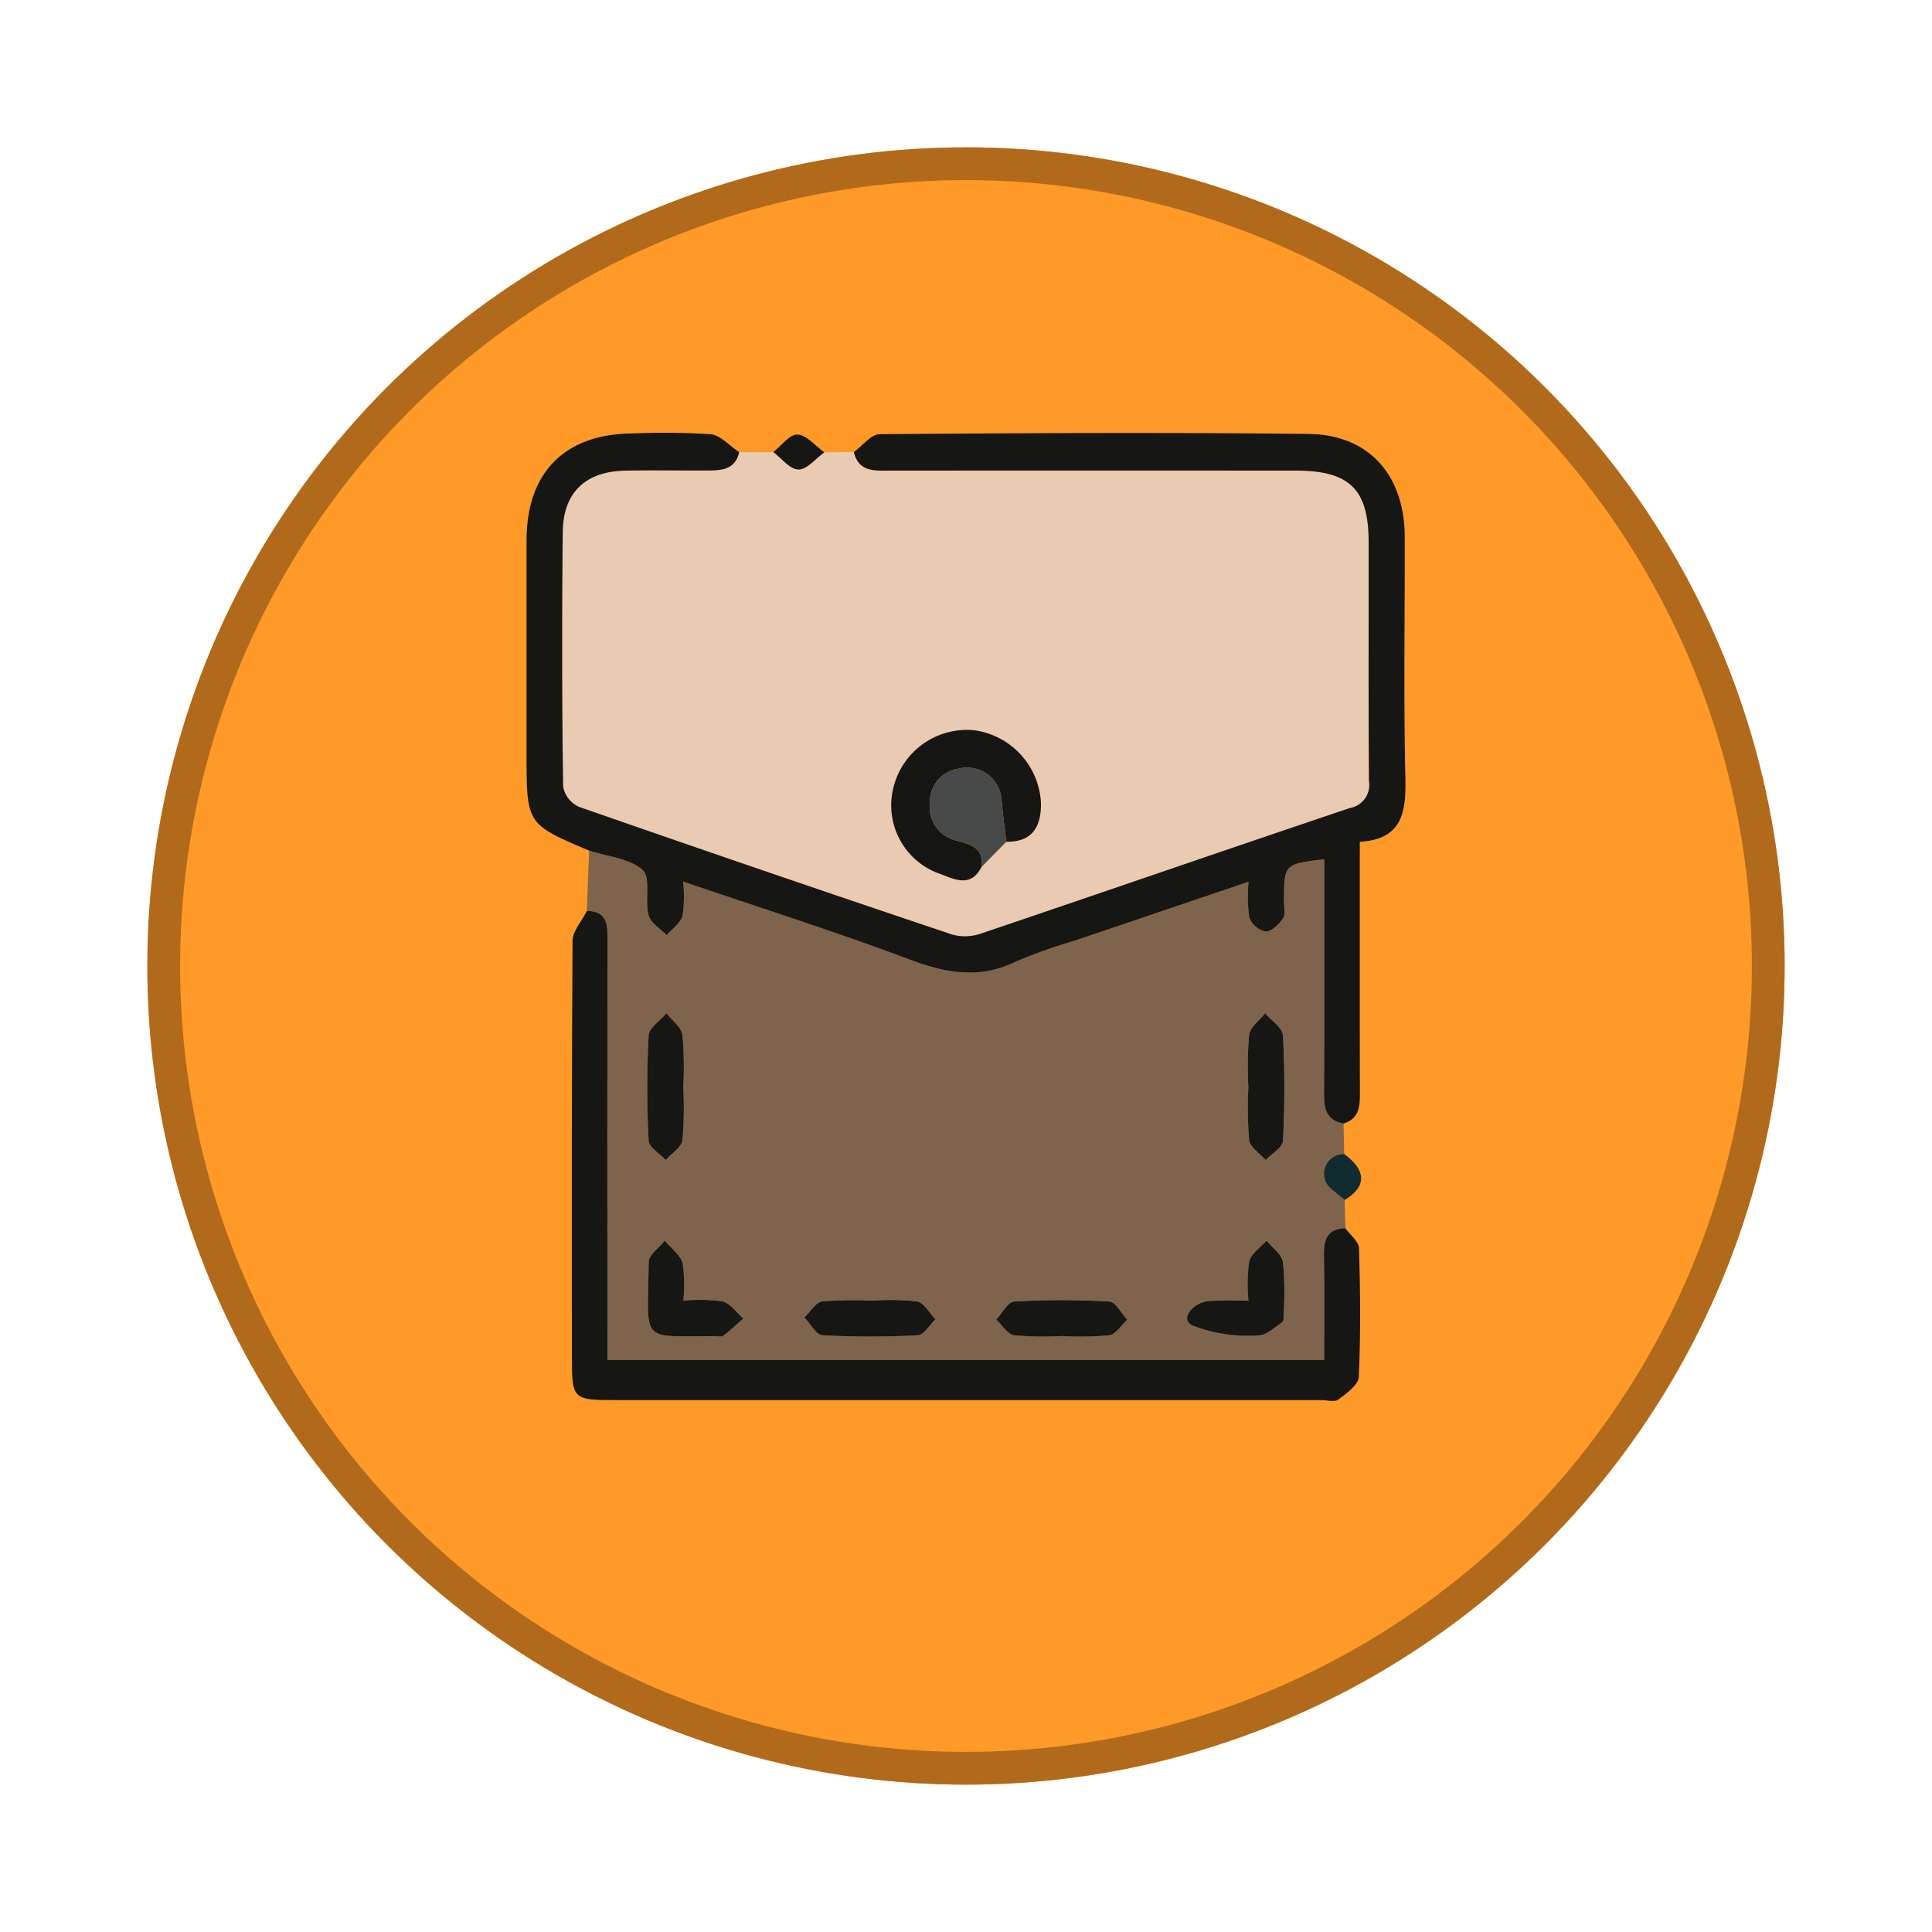 <svg xmlns="http://www.w3.org/2000/svg" xmlns:xlink="http://www.w3.org/1999/xlink" width="118" height="118" viewBox="0 0 118 118">
  <defs>
    <filter id="Ellipse_12115" x="0" y="0" width="118" height="118" filterUnits="userSpaceOnUse">
      <feOffset dy="3" input="SourceAlpha"/>
      <feGaussianBlur stdDeviation="3" result="blur"/>
      <feFlood flood-opacity="0.161"/>
      <feComposite operator="in" in2="blur"/>
      <feComposite in="SourceGraphic"/>
    </filter>
    <clipPath id="clip-path">
      <rect id="Rectangle_410475" data-name="Rectangle 410475" width="53.679" height="59.135" fill="none"/>
    </clipPath>
  </defs>
  <g id="Group_1187905" data-name="Group 1187905" transform="translate(-799.781 -1970)">
    <g id="Group_1181939" data-name="Group 1181939" transform="translate(808.781 1976)">
      <g transform="matrix(1, 0, 0, 1, -9, -6)" filter="url(#Ellipse_12115)">
        <g id="Ellipse_12115-2" data-name="Ellipse 12115" transform="translate(9 6)" fill="#ff9927" stroke="#b16a1b" stroke-width="2">
          <circle cx="50" cy="50" r="50" stroke="none"/>
          <circle cx="50" cy="50" r="49" fill="none"/>
        </g>
      </g>
    </g>
    <g id="Group_1187912" data-name="Group 1187912" transform="translate(831.942 1996.433)">
      <g id="Group_1187911" data-name="Group 1187911" clip-path="url(#clip-path)">
        <path id="Path_1242293" data-name="Path 1242293" d="M20.726,2.57l1.809-.019c.3,1.233,1.274,1.133,2.206,1.133q12.41,0,24.82,0c3.243,0,4.408,1.146,4.414,4.322.008,4.882-.02,9.764.022,14.645a1.429,1.429,0,0,1-1.158,1.641c-7.517,2.526-15.01,5.124-22.523,7.663a2.982,2.982,0,0,1-1.772.068Q17.117,28.185,5.732,24.22a1.71,1.71,0,0,1-.96-1.231q-.1-7.784-.022-15.57c.028-2.391,1.393-3.674,3.77-3.726,1.695-.037,3.391,0,5.088-.012.846-.005,1.682-.057,1.916-1.122l2.088,0c.515.381,1.029,1.062,1.543,1.062s1.048-.67,1.572-1.047m9.6,25.32,1.518-1.537c1.59.019,2.124-.918,2.115-2.34a4.717,4.717,0,0,0-4.087-4.468,4.621,4.621,0,0,0-4.926,3.51,4.428,4.428,0,0,0,2.723,5.215c.84.279,1.962,1,2.657-.379" transform="translate(-2.541 -1.375)" fill="#e8cbb2"/>
        <path id="Path_1242294" data-name="Path 1242294" d="M7.986,59.033l.14-3.687c1.116.363,2.46.469,3.265,1.183.517.459.126,1.842.362,2.754.123.473.724.822,1.109,1.226.337-.39.843-.733.969-1.182a8.411,8.411,0,0,0,.041-2.086c4.762,1.623,9.343,3.075,13.835,4.763,2.21.83,4.249,1.208,6.461.137a31.414,31.414,0,0,1,3.615-1.287c3.479-1.184,6.96-2.361,10.622-3.6a9.269,9.269,0,0,0,.046,2.187,1.384,1.384,0,0,0,1,.851c.359.006.816-.444,1.06-.808.169-.252.054-.7.056-1.056.014-2.256.013-2.256,2.459-2.55v1.689c0,4.207.013,8.415-.01,12.623-.005.911.136,1.644,1.187,1.828q.019.929.04,1.859a1.2,1.2,0,0,0-1.162,1.605c.136.476.774.807,1.185,1.2q.024.862.049,1.725c-1.084.035-1.326.671-1.3,1.645.048,2.132.015,4.267.015,6.407H9.245v-1.9q0-11.856.008-23.712c0-.936.006-1.8-1.266-1.814m5.888,23.8a8.971,8.971,0,0,0-.045-2.293c-.153-.52-.71-.922-1.088-1.376-.343.44-.979.877-.983,1.32C11.709,85.5,11.133,85,15.859,85c.153,0,.354.055.451-.02.426-.332.823-.7,1.231-1.059-.419-.362-.787-.911-1.268-1.042a10.228,10.228,0,0,0-2.4-.045m34.523,0a21.008,21.008,0,0,0-2.485.02c-.882.113-1.716,1.057-.969,1.472a9.279,9.279,0,0,0,4.038.621c.486.018,1.009-.485,1.476-.808.114-.079.093-.386.094-.588a19.166,19.166,0,0,0-.043-3.077c-.075-.479-.653-.881-1-1.318-.369.417-.928.782-1.061,1.265a10.131,10.131,0,0,0-.046,2.412M13.876,69.824a22.913,22.913,0,0,0-.047-3.21c-.068-.48-.634-.888-.975-1.329-.381.45-1.065.884-1.091,1.354a61.526,61.526,0,0,0,0,6.429c.02.409.68.786,1.045,1.178.356-.4.956-.767,1.019-1.211a22.832,22.832,0,0,0,.05-3.21m34.515,0a22.843,22.843,0,0,0,.048,3.21c.063.444.657.812,1.01,1.215.367-.39,1.033-.765,1.053-1.173a61.149,61.149,0,0,0,0-6.429c-.026-.473-.71-.91-1.091-1.363-.341.44-.908.849-.976,1.328a22.509,22.509,0,0,0-.044,3.211M25.414,82.837a22.094,22.094,0,0,0-3.059.047c-.4.056-.724.633-1.082.974.368.379.719,1.064,1.109,1.086a53.373,53.373,0,0,0,5.819,0c.374-.019.717-.631,1.075-.969-.367-.381-.687-1.01-1.112-1.091a14.678,14.678,0,0,0-2.749-.05m11.572,2.158a19.868,19.868,0,0,0,2.905-.045c.405-.061.736-.619,1.1-.951-.362-.387-.706-1.087-1.09-1.109a49.485,49.485,0,0,0-5.818,0c-.385.023-.73.717-1.093,1.1.361.334.688.9,1.09.958a19.866,19.866,0,0,0,2.905.047" transform="translate(-4.304 -29.829)" fill="#7e644d"/>
        <path id="Path_1242295" data-name="Path 1242295" d="M49.9,42.188C48.844,42,48.7,41.27,48.708,40.36c.024-4.207.011-8.415.011-12.623V26.048c-2.446.293-2.445.293-2.459,2.55,0,.359.112.8-.057,1.056-.244.364-.7.814-1.06.808a1.383,1.383,0,0,1-1-.851,9.269,9.269,0,0,1-.046-2.187c-3.662,1.241-7.143,2.418-10.622,3.6a31.383,31.383,0,0,0-3.615,1.287c-2.213,1.071-4.251.693-6.461-.137-4.492-1.688-9.074-3.14-13.835-4.763A8.411,8.411,0,0,1,9.527,29.5c-.126.45-.632.792-.969,1.182-.385-.4-.987-.753-1.109-1.226-.237-.911.154-2.3-.362-2.754-.8-.714-2.149-.819-3.265-1.183C0,23.9,0,23.9,0,19.621c0-4.361-.009-8.722,0-13.083C.018,2.4,2.342.073,6.475.039a44.509,44.509,0,0,1,4.766.05C11.852.15,12.4.8,12.983,1.183,12.75,2.247,11.914,2.3,11.068,2.3c-1.7.01-3.392-.025-5.088.012C3.6,2.369,2.237,3.652,2.21,6.043q-.087,7.785.021,15.57a1.711,1.711,0,0,0,.96,1.231Q14.575,26.815,26,30.649a2.982,2.982,0,0,0,1.772-.068c7.513-2.539,15.006-5.137,22.523-7.663a1.428,1.428,0,0,0,1.157-1.641c-.042-4.882-.014-9.763-.022-14.645-.006-3.177-1.171-4.32-4.414-4.322q-12.41-.01-24.82,0c-.932,0-1.91.1-2.206-1.133C20.518.8,21.039.09,21.565.086,30.3.018,39.034-.032,47.767.072c3.7.044,5.86,2.531,5.869,6.291.011,4.881-.073,9.763.038,14.642.047,2.116-.14,3.823-2.783,3.976,0,5.16-.007,10.192.006,15.223,0,.852.018,1.668-1,1.984" transform="translate(0 0)" fill="#161615"/>
        <path id="Path_1242296" data-name="Path 1242296" d="M6.912,63.343c1.272.013,1.268.878,1.266,1.814q-.02,11.855-.007,23.712v1.9H51.948c0-2.14.033-4.274-.015-6.406-.022-.973.22-1.61,1.3-1.645.294.409.829.811.842,1.23.079,2.619.106,5.245-.016,7.86-.023.486-.747,1-1.246,1.377-.231.173-.7.034-1.057.034q-21.589,0-43.177,0C6.071,93.22,6,93.144,6,90.631c0-8.481-.019-16.963.039-25.443,0-.617.571-1.23.876-1.846" transform="translate(-3.231 -34.139)" fill="#161615"/>
        <path id="Path_1242297" data-name="Path 1242297" d="M35.8,1.32c-.524.377-1.048,1.046-1.572,1.047S33.2,1.687,32.689,1.3C33.183.919,33.7.2,34.166.232c.565.033,1.094.7,1.638,1.088" transform="translate(-17.618 -0.125)" fill="#161615"/>
        <path id="Path_1242298" data-name="Path 1242298" d="M106.9,98.348c-.412-.4-1.049-.728-1.186-1.2a1.2,1.2,0,0,1,1.162-1.605c1.369,1.007,1.378,1.992.024,2.809" transform="translate(-56.939 -51.491)" fill="#102c31"/>
        <path id="Path_1242299" data-name="Path 1242299" d="M53.818,47.727c-.7,1.384-1.817.659-2.657.379a4.428,4.428,0,0,1-2.723-5.215,4.621,4.621,0,0,1,4.926-3.51A4.717,4.717,0,0,1,57.45,43.85c.009,1.422-.525,2.359-2.115,2.34-.1-.853-.213-1.7-.294-2.559a2.108,2.108,0,0,0-2.681-1.89A2.008,2.008,0,0,0,50.677,43.8a2.09,2.09,0,0,0,1.58,2.312c.86.236,1.726.417,1.561,1.619" transform="translate(-26.033 -21.212)" fill="#161615"/>
        <path id="Path_1242300" data-name="Path 1242300" d="M56.593,50.412c.165-1.2-.7-1.383-1.561-1.619a2.09,2.09,0,0,1-1.58-2.312,2.008,2.008,0,0,1,1.684-2.055,2.108,2.108,0,0,1,2.681,1.89c.08.855.195,1.706.294,2.559l-1.518,1.537" transform="translate(-28.809 -23.897)" fill="#484949"/>
        <path id="Path_1242301" data-name="Path 1242301" d="M18.228,110.686a10.223,10.223,0,0,1,2.4.045c.482.131.85.68,1.268,1.042-.407.356-.8.727-1.23,1.059-.1.075-.3.02-.451.02-4.726-.005-4.149.494-4.1-4.515,0-.443.64-.88.983-1.32.378.454.935.856,1.088,1.376a8.968,8.968,0,0,1,.046,2.293" transform="translate(-8.658 -57.678)" fill="#161615"/>
        <path id="Path_1242302" data-name="Path 1242302" d="M91.26,110.686a10.131,10.131,0,0,1,.046-2.412c.133-.483.692-.847,1.061-1.265.35.437.928.838,1,1.318a19.118,19.118,0,0,1,.044,3.077c0,.2.02.509-.095.588-.466.323-.989.825-1.475.808a9.273,9.273,0,0,1-4.038-.621c-.746-.415.087-1.359.969-1.472a21.008,21.008,0,0,1,2.485-.02" transform="translate(-47.168 -57.673)" fill="#161615"/>
        <path id="Path_1242303" data-name="Path 1242303" d="M18.191,81.441a22.764,22.764,0,0,1-.049,3.21c-.064.444-.663.81-1.02,1.211-.365-.392-1.024-.769-1.045-1.177a61.4,61.4,0,0,1,0-6.429c.026-.47.71-.9,1.091-1.354.341.441.907.849.976,1.329a22.913,22.913,0,0,1,.046,3.21" transform="translate(-8.62 -41.447)" fill="#161615"/>
        <path id="Path_1242304" data-name="Path 1242304" d="M95.581,81.434a22.712,22.712,0,0,1,.045-3.211c.068-.479.635-.888.976-1.328.381.453,1.065.89,1.091,1.363a61.275,61.275,0,0,1,0,6.429c-.021.408-.686.783-1.054,1.173-.353-.4-.947-.771-1.01-1.215a23.051,23.051,0,0,1-.05-3.21" transform="translate(-51.495 -41.443)" fill="#161615"/>
        <path id="Path_1242305" data-name="Path 1242305" d="M40.946,114.924a14.715,14.715,0,0,1,2.749.051c.425.081.745.71,1.112,1.091-.357.338-.7.95-1.074.969a53.383,53.383,0,0,1-5.819,0c-.389-.023-.74-.707-1.109-1.087.359-.34.684-.917,1.082-.974a22.24,22.24,0,0,1,3.059-.047" transform="translate(-19.836 -61.917)" fill="#161615"/>
        <path id="Path_1242306" data-name="Path 1242306" d="M66.216,117.092a19.8,19.8,0,0,1-2.905-.046c-.4-.06-.729-.623-1.09-.958.363-.385.709-1.08,1.093-1.1a49.489,49.489,0,0,1,5.818,0c.384.022.728.722,1.09,1.109-.365.332-.7.89-1.1.951a19.739,19.739,0,0,1-2.905.045" transform="translate(-33.534 -61.926)" fill="#161615"/>
      </g>
    </g>
  </g>
</svg>
